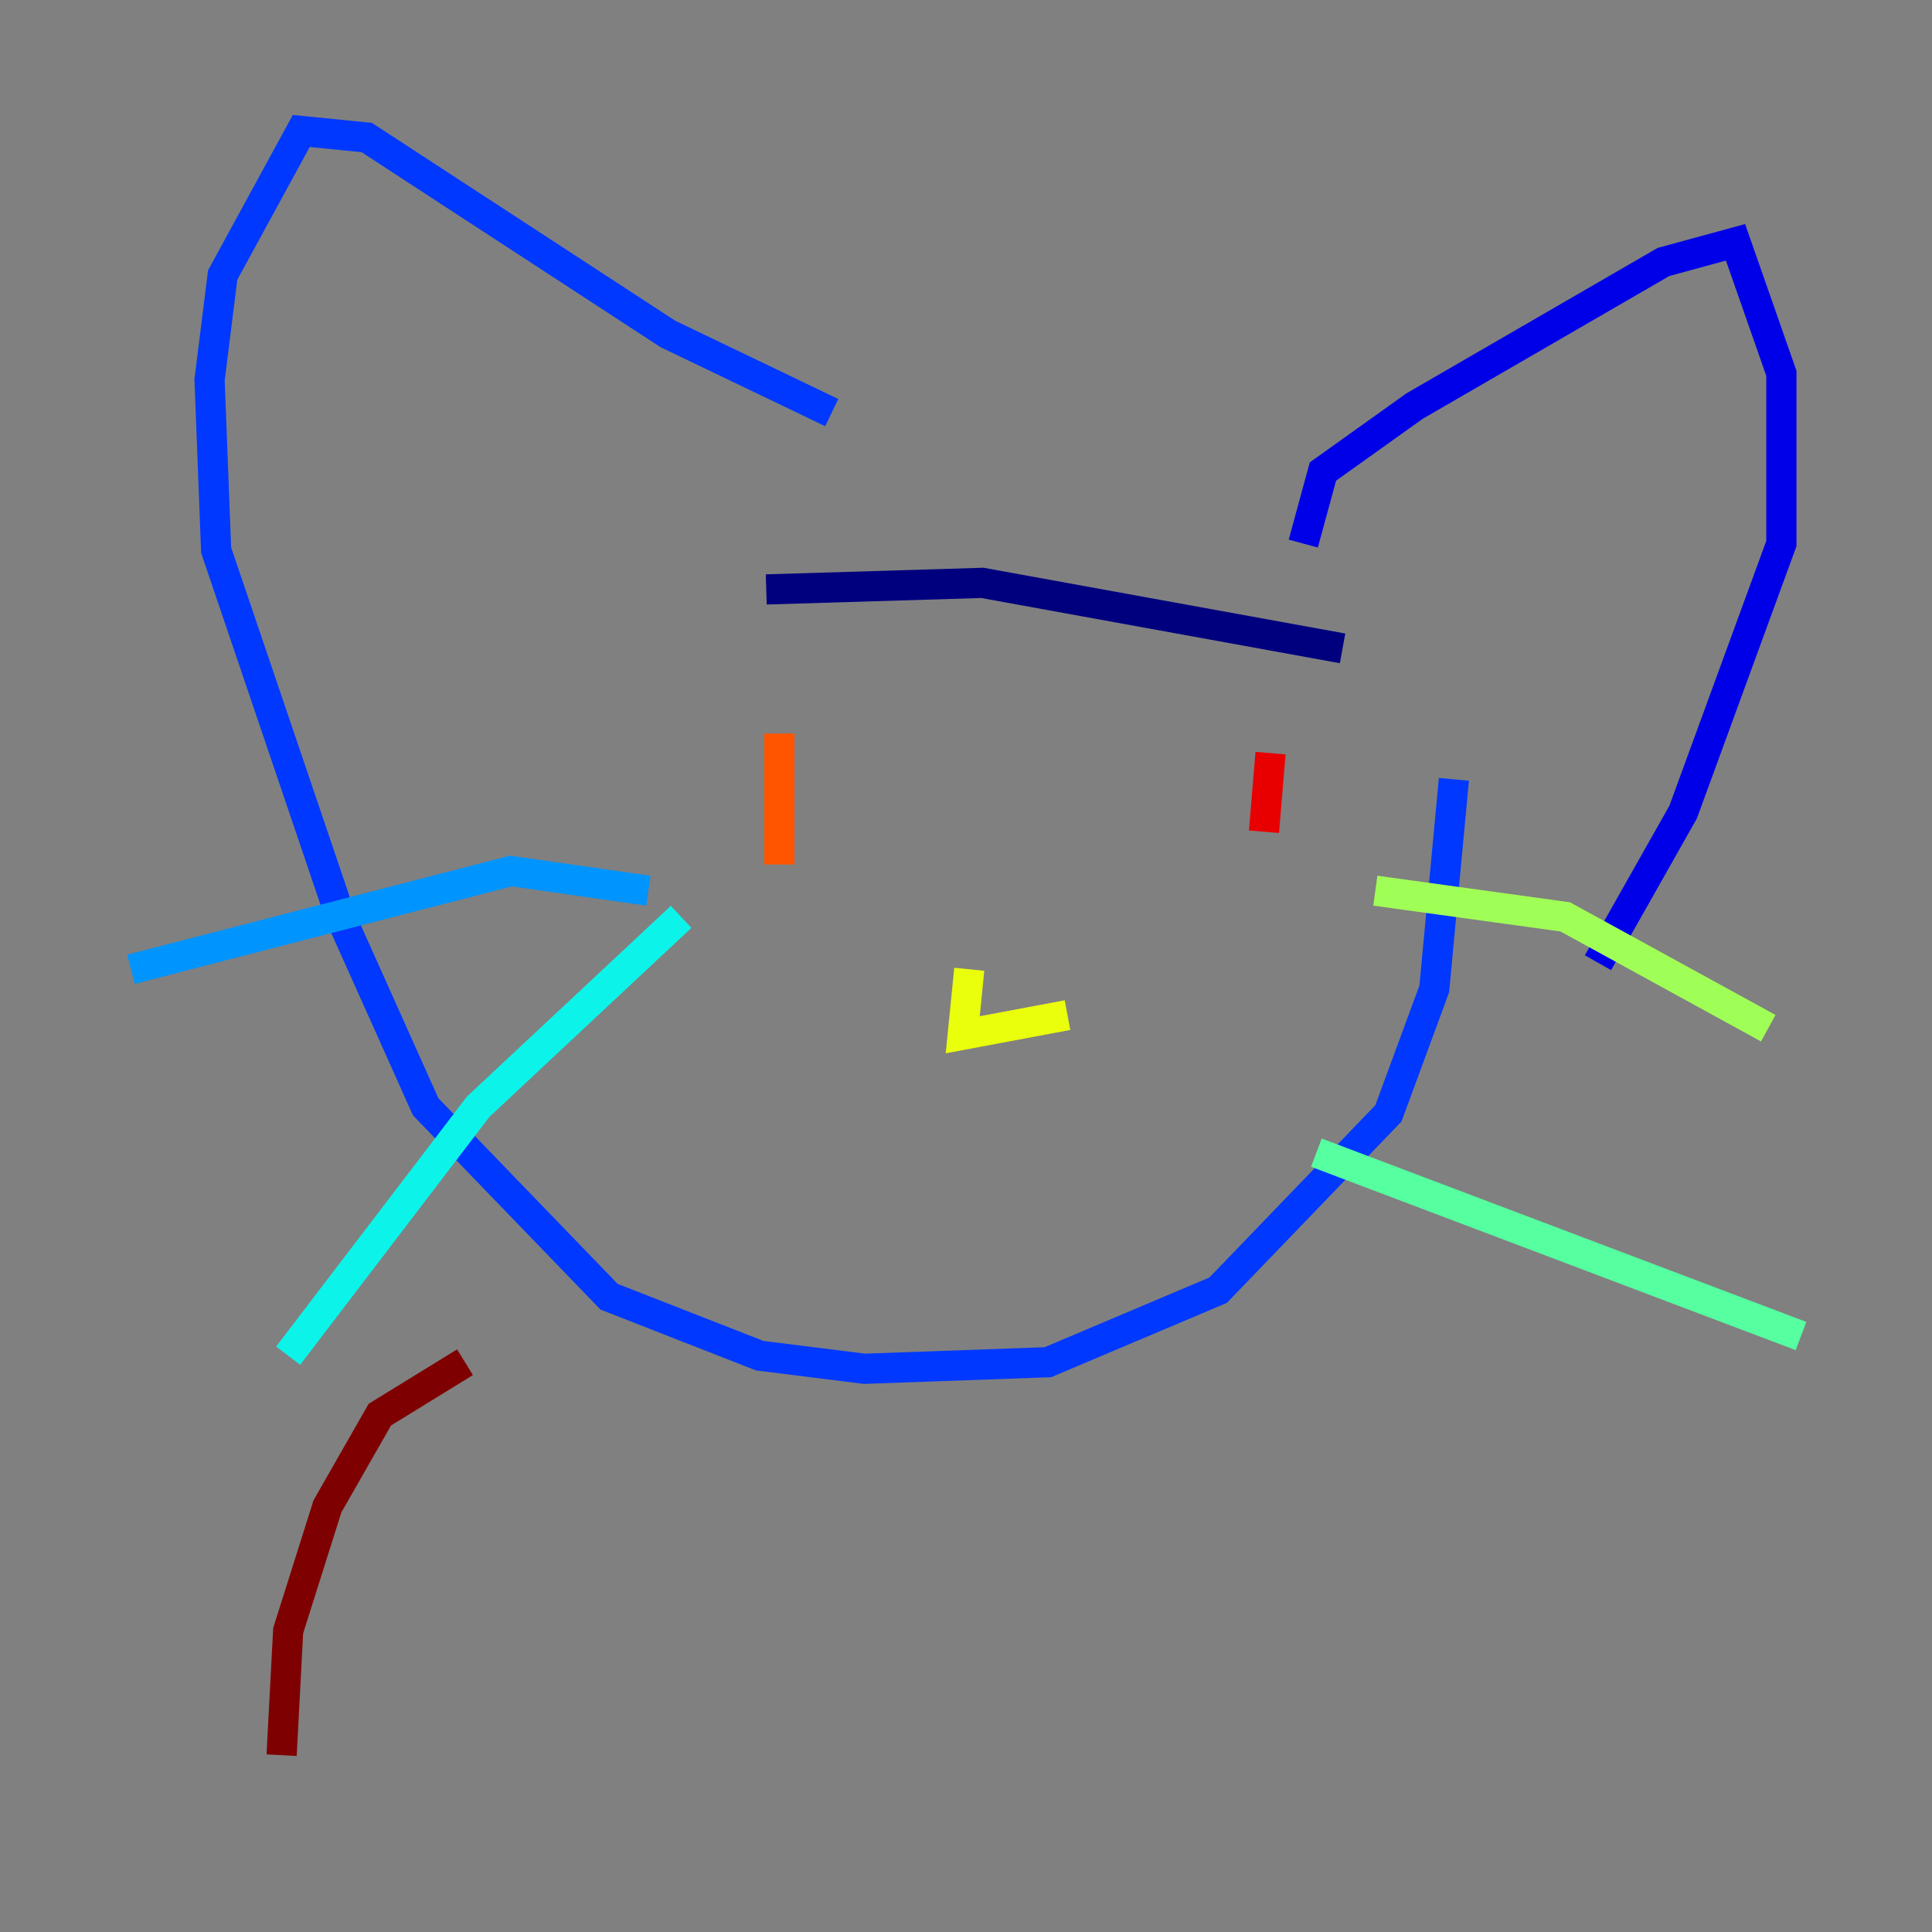<?xml version="1.0" encoding="utf-8" ?>
<svg baseProfile="tiny" height="128" version="1.2" viewBox="0,0,128,128" width="128" xmlns="http://www.w3.org/2000/svg" xmlns:ev="http://www.w3.org/2001/xml-events" xmlns:xlink="http://www.w3.org/1999/xlink"><rect x="0" y="0" width="128" height="128" fill="#808080" stroke="none"/><defs /><polyline fill="none" points="50.766,39.051 65.085,38.617 88.949,42.956" stroke="#00007f" stroke-width="2" /><polyline fill="none" points="86.346,36.014 87.647,31.241 93.722,26.902 110.21,17.356 114.983,16.054 118.02,24.732 118.02,36.014 111.512,53.803 105.871,63.783" stroke="#0000e8" stroke-width="2" /><polyline fill="none" points="55.105,27.336 44.258,22.129 24.298,9.112 19.959,8.678 14.752,18.224 13.885,25.166 14.319,36.447 22.563,60.746 28.203,73.329 40.352,85.912 50.332,89.817 57.275,90.685 69.424,90.251 80.705,85.478 91.986,73.763 95.024,65.519 96.325,51.634" stroke="#0038ff" stroke-width="2" /><polyline fill="none" points="42.956,59.01 33.844,57.709 8.678,64.217" stroke="#0094ff" stroke-width="2" /><polyline fill="none" points="45.125,60.746 31.675,73.329 19.091,89.817" stroke="#0cf4ea" stroke-width="2" /><polyline fill="none" points="87.214,76.366 119.322,88.515" stroke="#56ffa0" stroke-width="2" /><polyline fill="none" points="91.119,59.01 103.702,60.746 117.153,68.122" stroke="#a0ff56" stroke-width="2" /><polyline fill="none" points="64.217,64.217 63.783,68.556 70.725,67.254" stroke="#eaff0c" stroke-width="2" /><polyline fill="none" points="45.559,45.993 45.559,45.993" stroke="#ffaa00" stroke-width="2" /><polyline fill="none" points="51.634,48.597 51.634,57.275" stroke="#ff5500" stroke-width="2" /><polyline fill="none" points="84.176,49.898 83.742,55.105" stroke="#e80000" stroke-width="2" /><polyline fill="none" points="30.807,90.251 25.166,93.722 21.695,99.797 19.091,108.041 18.658,116.285" stroke="#7f0000" stroke-width="2" /></svg>